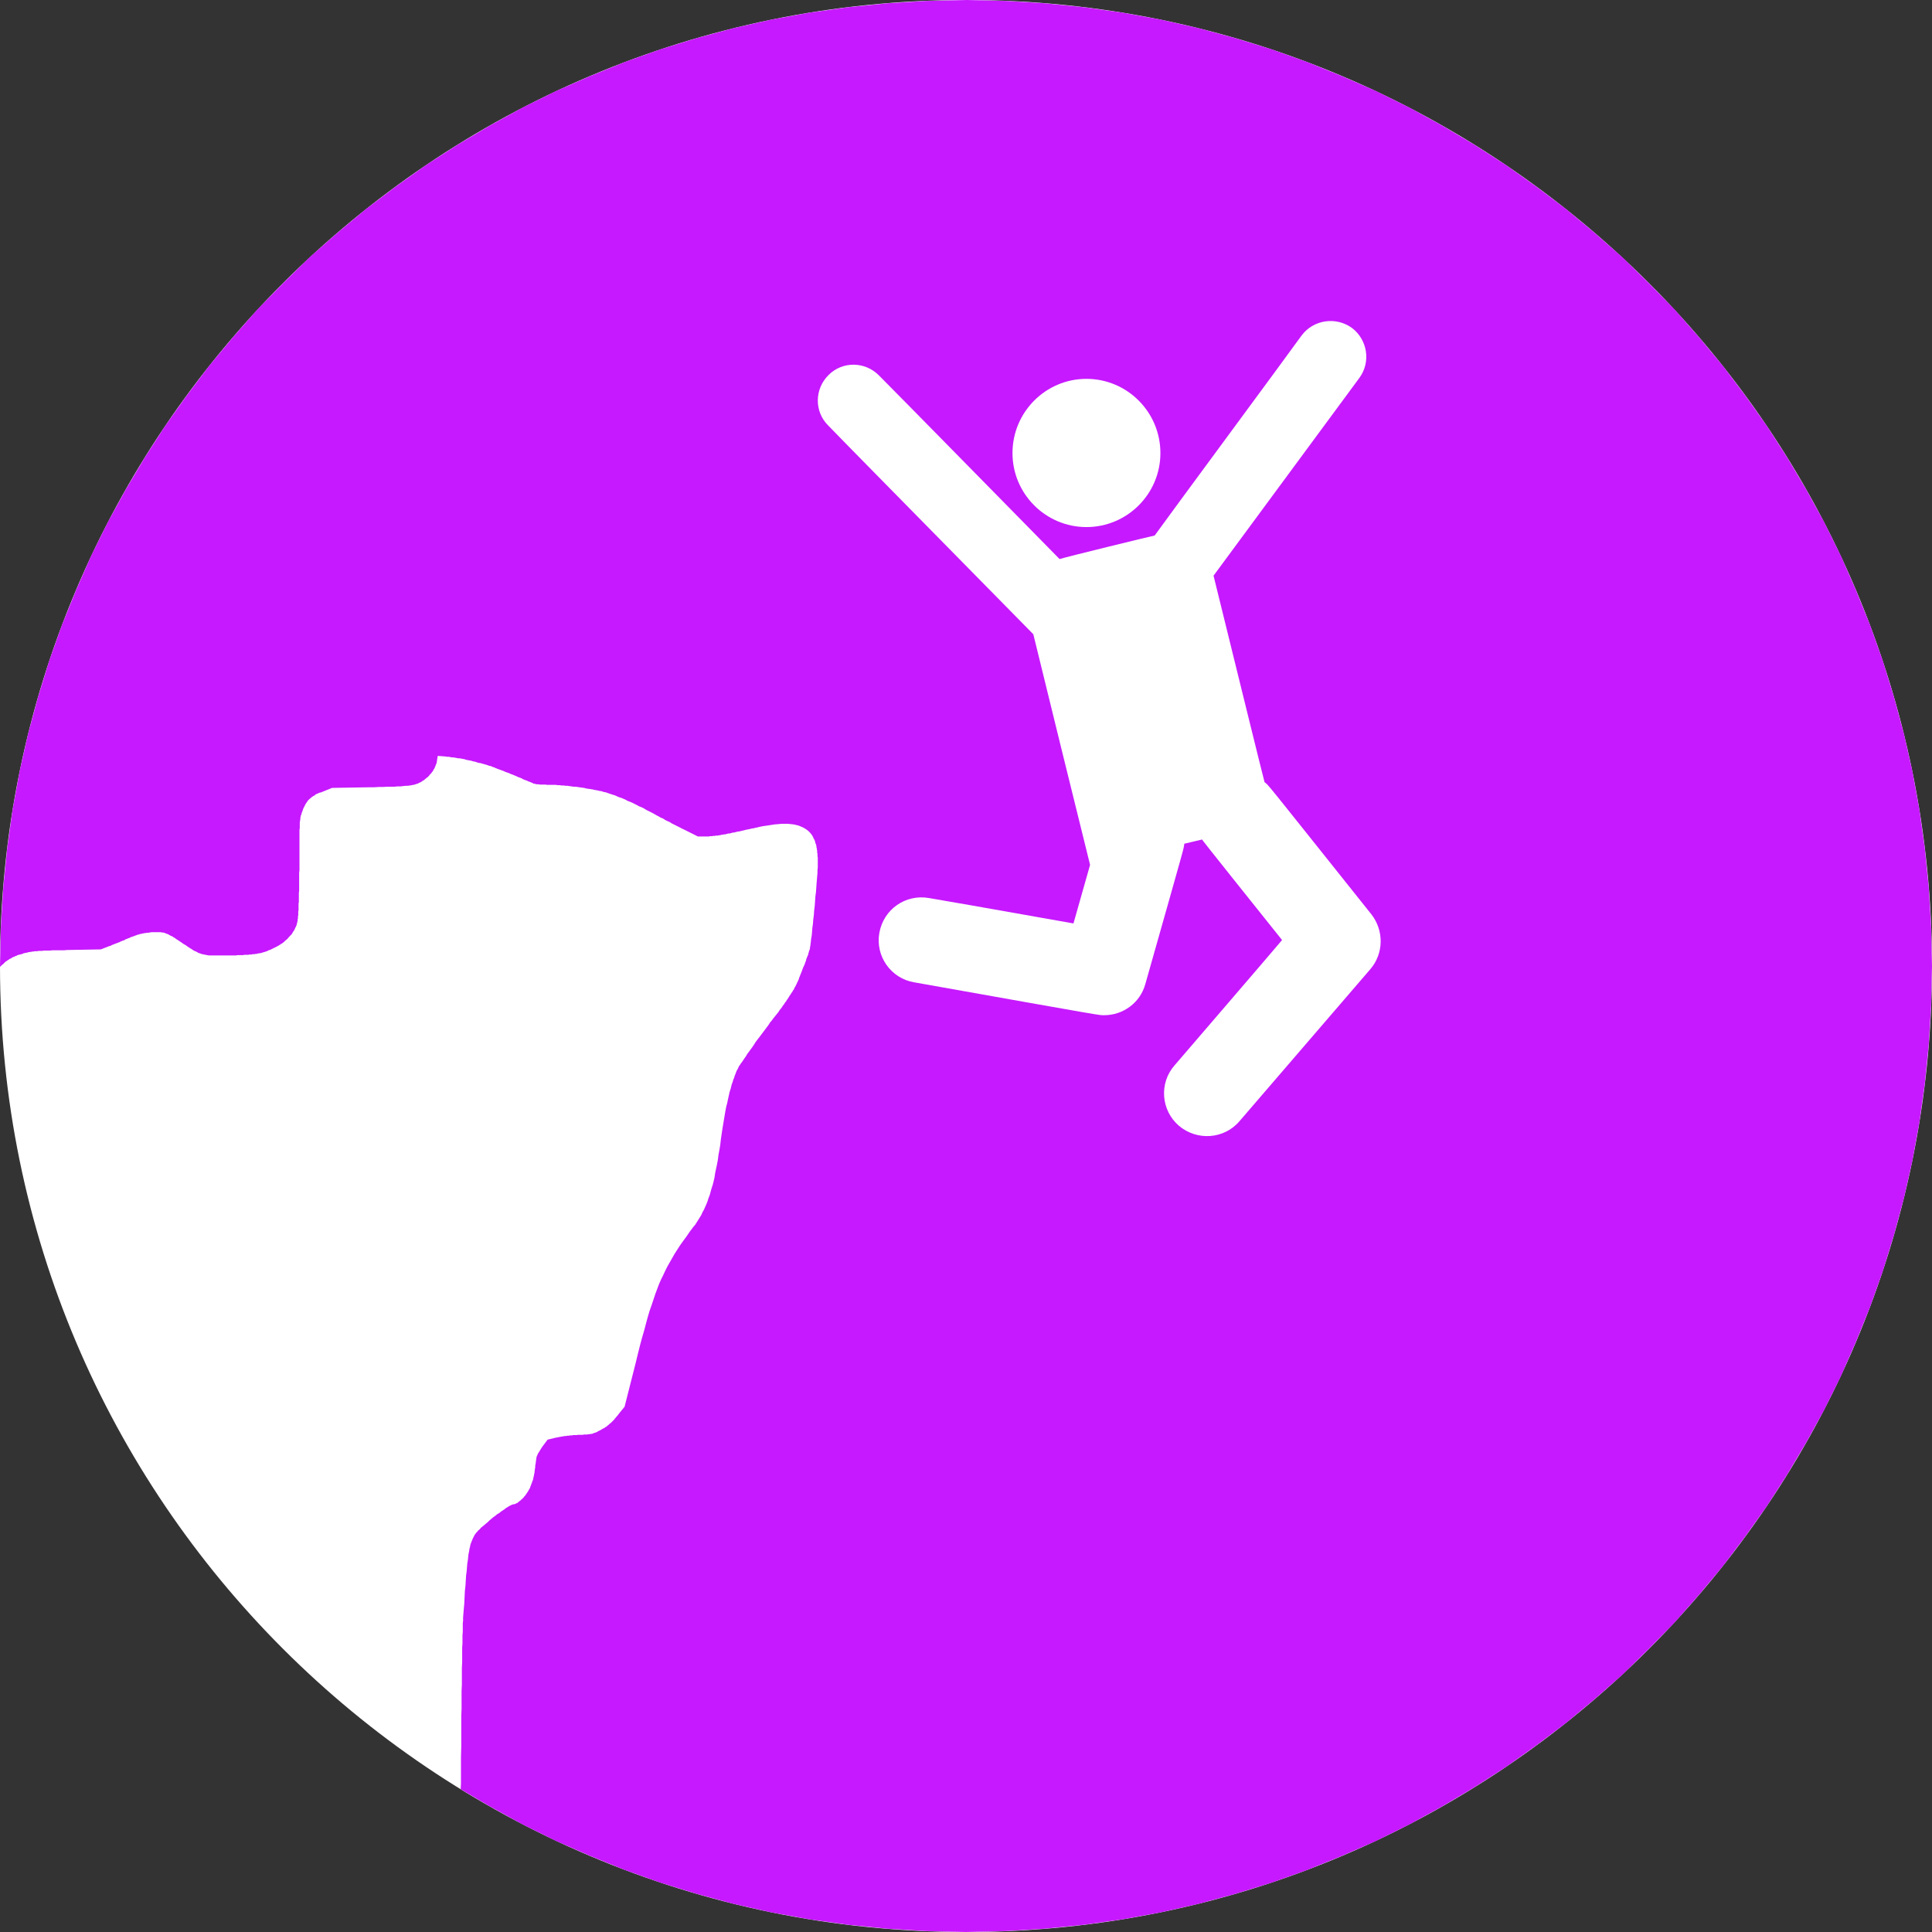 <?xml version="1.0" encoding="UTF-8" standalone="no"?>
<!DOCTYPE svg PUBLIC "-//W3C//DTD SVG 1.1//EN" "http://www.w3.org/Graphics/SVG/1.1/DTD/svg11.dtd">
<svg version="1.1" xmlns="http://www.w3.org/2000/svg" xmlns:xlink="http://www.w3.org/1999/xlink" preserveAspectRatio="xMidYMid meet" viewBox="0 0 64 64" width="64" height="64"><rect x="0" y="0" width="64" height="64" fill="#333333" stroke="none"/><defs><path d="M64 32C64 49.66 49.66 64 32 64C14.34 64 0 49.66 0 32C0 14.34 14.34 0 32 0C49.66 0 64 14.34 64 32Z" id="a9grAgt6fg"></path><path d="M35.91 0.24L37.19 0.42L38.45 0.65L39.69 0.93L40.91 1.26L42.11 1.63L43.29 2.05L44.45 2.52L45.59 3.02L46.7 3.57L47.79 4.17L48.85 4.8L49.89 5.47L50.89 6.18L51.87 6.92L52.82 7.71L53.74 8.52L54.62 9.38L55.48 10.26L56.29 11.18L57.08 12.13L57.82 13.11L58.53 14.11L59.2 15.15L59.83 16.21L60.43 17.3L60.98 18.41L61.48 19.55L61.95 20.71L62.37 21.89L62.74 23.09L63.07 24.31L63.35 25.55L63.58 26.81L63.76 28.09L63.89 29.38L63.97 30.68L64 32L63.97 33.32L63.89 34.62L63.76 35.91L63.58 37.19L63.35 38.45L63.07 39.69L62.74 40.91L62.37 42.11L61.95 43.29L61.48 44.45L60.98 45.59L60.43 46.7L59.83 47.79L59.2 48.85L58.53 49.89L57.82 50.89L57.08 51.87L56.29 52.82L55.48 53.74L54.62 54.62L53.74 55.48L52.82 56.29L51.87 57.08L50.89 57.82L49.89 58.53L48.85 59.2L47.79 59.83L46.7 60.43L45.59 60.98L44.45 61.48L43.29 61.95L42.11 62.37L40.91 62.74L39.69 63.07L38.45 63.35L37.19 63.58L35.91 63.76L34.62 63.89L33.32 63.97L32 64L30.68 63.97L29.38 63.89L28.09 63.76L26.81 63.58L25.55 63.35L24.31 63.07L23.09 62.74L21.89 62.37L20.71 61.95L19.55 61.48L18.41 60.98L17.3 60.43L16.21 59.83L15.26 59.27L15.27 59.08L15.27 58.81L15.27 58.52L15.27 58.21L15.28 57.86L15.28 57.49L15.28 57.27L15.28 57.06L15.28 56.84L15.29 56.63L15.29 56.42L15.29 56.21L15.29 56.01L15.3 55.81L15.3 55.62L15.3 55.43L15.3 55.25L15.31 55.07L15.31 54.9L15.31 54.74L15.31 54.58L15.32 54.44L15.32 54.3L15.32 54.17L15.33 54.06L15.33 53.95L15.33 53.85L15.33 53.77L15.34 53.7L15.34 53.64L15.34 53.59L15.36 53.34L15.38 53.12L15.39 52.9L15.4 52.7L15.42 52.52L15.43 52.35L15.44 52.19L15.46 52.04L15.47 51.91L15.48 51.79L15.5 51.67L15.51 51.57L15.52 51.48L15.54 51.39L15.55 51.31L15.57 51.24L15.58 51.18L15.6 51.12L15.62 51.07L15.64 51.02L15.66 50.97L15.68 50.93L15.7 50.89L15.72 50.85L15.75 50.81L15.77 50.78L15.81 50.74L15.84 50.7L15.89 50.66L15.93 50.61L15.98 50.57L16.04 50.52L16.1 50.47L16.16 50.42L16.22 50.36L16.28 50.31L16.34 50.26L16.41 50.21L16.47 50.16L16.54 50.12L16.6 50.07L16.66 50.03L16.72 49.99L16.77 49.95L16.82 49.92L16.87 49.89L16.91 49.87L16.95 49.85L16.98 49.84L17.01 49.83L17.02 49.83L17.03 49.83L17.04 49.83L17.06 49.82L17.07 49.82L17.08 49.81L17.09 49.81L17.1 49.8L17.11 49.8L17.12 49.79L17.13 49.79L17.15 49.78L17.16 49.77L17.17 49.76L17.18 49.75L17.19 49.74L17.21 49.73L17.22 49.72L17.23 49.71L17.25 49.7L17.26 49.69L17.27 49.67L17.29 49.66L17.31 49.64L17.32 49.63L17.35 49.6L17.37 49.57L17.4 49.54L17.42 49.51L17.44 49.48L17.46 49.45L17.48 49.42L17.5 49.39L17.52 49.35L17.54 49.32L17.56 49.28L17.57 49.24L17.59 49.2L17.6 49.16L17.62 49.12L17.63 49.08L17.65 49.04L17.66 49L17.67 48.95L17.68 48.91L17.69 48.86L17.7 48.81L17.71 48.76L17.71 48.72L17.72 48.67L17.72 48.65L17.73 48.61L17.73 48.55L17.75 48.45L17.75 48.41L17.76 48.38L17.76 48.37L17.76 48.35L17.76 48.33L17.77 48.31L17.77 48.29L17.77 48.29L17.77 48.28L17.77 48.27L17.78 48.26L17.78 48.25L17.78 48.24L17.79 48.23L17.79 48.22L17.8 48.21L17.8 48.19L17.81 48.18L17.82 48.17L17.82 48.15L17.83 48.14L17.84 48.12L17.85 48.11L17.86 48.09L17.87 48.08L17.88 48.06L17.89 48.04L17.9 48.03L17.91 48.01L17.92 47.99L17.93 47.98L17.94 47.96L17.95 47.95L17.96 47.93L18.14 47.69L18.43 47.62L18.46 47.62L18.48 47.61L18.5 47.61L18.53 47.6L18.56 47.6L18.58 47.59L18.61 47.59L18.64 47.58L18.67 47.58L18.7 47.57L18.73 47.57L18.76 47.57L18.79 47.56L18.82 47.56L18.85 47.56L18.88 47.55L18.91 47.55L18.95 47.55L18.98 47.54L19.01 47.54L19.04 47.54L19.08 47.54L19.11 47.54L19.14 47.53L19.18 47.53L19.23 47.53L19.27 47.53L19.31 47.53L19.35 47.52L19.39 47.52L19.42 47.52L19.46 47.52L19.48 47.51L19.51 47.51L19.54 47.51L19.56 47.5L19.58 47.5L19.61 47.5L19.63 47.49L19.65 47.48L19.67 47.48L19.68 47.47L19.7 47.46L19.72 47.46L19.74 47.45L19.77 47.44L19.79 47.43L19.81 47.41L19.84 47.4L19.86 47.39L19.9 47.37L19.93 47.35L19.95 47.34L19.98 47.32L20.01 47.31L20.04 47.29L20.06 47.27L20.09 47.26L20.11 47.24L20.13 47.22L20.16 47.2L20.18 47.18L20.2 47.16L20.23 47.14L20.25 47.12L20.27 47.1L20.3 47.07L20.32 47.05L20.35 47.02L20.37 46.99L20.4 46.96L20.42 46.93L20.45 46.9L20.48 46.86L20.51 46.82L20.69 46.6L21.06 45.14L21.13 44.85L21.2 44.57L21.27 44.31L21.34 44.07L21.4 43.84L21.46 43.62L21.52 43.42L21.59 43.22L21.65 43.04L21.71 42.86L21.77 42.7L21.83 42.54L21.9 42.38L21.97 42.24L22.04 42.09L22.11 41.95L22.19 41.81L22.27 41.67L22.35 41.53L22.44 41.39L22.53 41.25L22.63 41.11L22.74 40.96L22.85 40.8L22.97 40.64L23.03 40.57L23.08 40.49L23.13 40.41L23.18 40.33L23.23 40.25L23.27 40.16L23.32 40.07L23.36 39.98L23.4 39.89L23.44 39.79L23.47 39.69L23.51 39.59L23.54 39.48L23.57 39.37L23.61 39.25L23.64 39.13L23.67 39L23.69 38.86L23.72 38.72L23.75 38.58L23.78 38.42L23.8 38.26L23.83 38.1L23.86 37.92L23.88 37.74L23.9 37.6L23.92 37.47L23.94 37.34L23.96 37.22L23.98 37.1L24 36.98L24.02 36.86L24.04 36.75L24.06 36.65L24.09 36.54L24.11 36.44L24.13 36.35L24.15 36.26L24.17 36.17L24.2 36.08L24.22 36L24.24 35.92L24.27 35.84L24.29 35.77L24.32 35.7L24.34 35.63L24.37 35.56L24.39 35.5L24.42 35.44L24.45 35.39L24.46 35.36L24.48 35.32L24.51 35.28L24.54 35.23L24.58 35.18L24.62 35.12L24.66 35.06L24.71 34.99L24.75 34.92L24.81 34.84L24.86 34.77L24.92 34.69L24.98 34.6L25.03 34.52L25.09 34.44L25.16 34.35L25.22 34.27L25.28 34.19L25.34 34.11L25.4 34.03L25.46 33.95L25.51 33.87L25.57 33.8L25.62 33.73L25.67 33.67L25.71 33.62L25.75 33.57L25.79 33.52L25.82 33.47L25.86 33.42L25.9 33.37L25.93 33.32L25.97 33.27L26 33.22L26.04 33.17L26.07 33.12L26.1 33.08L26.13 33.03L26.16 32.98L26.19 32.94L26.22 32.89L26.25 32.85L26.27 32.81L26.3 32.77L26.32 32.72L26.34 32.69L26.36 32.65L26.38 32.61L26.4 32.57L26.41 32.54L26.43 32.51L26.44 32.48L26.46 32.44L26.47 32.4L26.49 32.35L26.51 32.3L26.53 32.25L26.55 32.2L26.57 32.15L26.59 32.09L26.61 32.04L26.64 31.98L26.66 31.93L26.68 31.87L26.7 31.82L26.71 31.77L26.73 31.72L26.75 31.67L26.77 31.63L26.78 31.58L26.79 31.55L26.8 31.51L26.81 31.48L26.82 31.46L26.83 31.43L26.83 31.4L26.84 31.35L26.85 31.28L26.86 31.2L26.87 31.1L26.89 30.99L26.9 30.87L26.91 30.74L26.93 30.6L26.94 30.46L26.96 30.31L26.97 30.16L26.99 30L27 29.85L27.01 29.7L27.03 29.55L27.04 29.41L27.05 29.27L27.06 29.15L27.07 29.03L27.08 28.92L27.08 28.83L27.09 28.74L27.09 28.68L27.09 28.63L27.09 28.61L27.09 28.59L27.09 28.56L27.09 28.54L27.09 28.51L27.09 28.49L27.09 28.46L27.09 28.44L27.09 28.42L27.09 28.39L27.08 28.37L27.08 28.34L27.08 28.32L27.08 28.3L27.08 28.27L27.07 28.25L27.07 28.23L27.07 28.21L27.07 28.19L27.07 28.17L27.06 28.15L27.06 28.13L27.06 28.12L27.06 28.1L27.05 28.09L27.04 28L27.01 27.92L26.99 27.84L26.95 27.77L26.92 27.7L26.88 27.64L26.83 27.58L26.78 27.53L26.73 27.49L26.67 27.45L26.6 27.41L26.53 27.38L26.46 27.35L26.38 27.33L26.29 27.31L26.2 27.3L26.1 27.29L26 27.29L25.89 27.29L25.78 27.3L25.66 27.31L25.53 27.33L25.4 27.35L25.26 27.37L25.12 27.4L25.09 27.41L25.03 27.42L24.96 27.44L24.93 27.44L24.85 27.46L24.7 27.49L24.58 27.52L24.5 27.54L24.42 27.55L24.39 27.56L24.31 27.58L24.28 27.58L24.24 27.59L24.21 27.6L24.17 27.61L24.13 27.61L24.09 27.62L24.06 27.63L24.02 27.64L23.98 27.64L23.95 27.65L23.91 27.65L23.88 27.66L23.84 27.67L23.81 27.67L23.78 27.68L23.75 27.68L23.71 27.68L23.68 27.69L23.65 27.69L23.62 27.69L23.59 27.7L23.57 27.7L23.54 27.7L23.51 27.7L23.49 27.71L23.46 27.71L23.44 27.71L23.41 27.71L23.12 27.71L22.62 27.46L22.59 27.45L22.56 27.43L22.52 27.41L22.48 27.39L22.44 27.37L22.4 27.35L22.36 27.33L22.32 27.31L22.28 27.29L22.24 27.27L22.2 27.24L22.16 27.22L22.11 27.2L22.07 27.18L22.03 27.16L21.99 27.13L21.95 27.11L21.9 27.09L21.86 27.07L21.83 27.05L21.79 27.03L21.75 27.01L21.72 26.99L21.68 26.97L21.65 26.95L21.57 26.91L21.49 26.87L21.41 26.83L21.33 26.78L21.25 26.74L21.17 26.71L21.1 26.67L21.02 26.63L20.94 26.59L20.87 26.56L20.79 26.53L20.72 26.49L20.65 26.46L20.58 26.43L20.51 26.41L20.44 26.38L20.38 26.35L20.31 26.33L20.25 26.31L20.19 26.29L20.13 26.27L20.08 26.25L20.03 26.24L19.98 26.23L19.93 26.21L19.86 26.2L19.78 26.18L19.71 26.17L19.63 26.15L19.56 26.14L19.49 26.13L19.42 26.12L19.35 26.1L19.27 26.09L19.2 26.08L19.13 26.07L19.07 26.06L19 26.06L18.93 26.05L18.86 26.04L18.8 26.03L18.73 26.03L18.67 26.02L18.6 26.02L18.54 26.01L18.48 26.01L18.41 26L18.35 26L18.29 26L18.23 26L18.18 26L18.12 26L18.07 25.99L18.03 25.99L17.99 25.99L17.95 25.99L17.92 25.99L17.88 25.99L17.85 25.98L17.82 25.98L17.8 25.98L17.77 25.98L17.75 25.97L17.73 25.97L17.71 25.96L17.68 25.96L17.66 25.95L17.64 25.94L17.62 25.93L17.6 25.92L17.57 25.91L17.55 25.9L17.52 25.89L17.49 25.88L17.46 25.86L17.42 25.85L17.37 25.83L17.32 25.81L17.27 25.78L17.22 25.76L17.16 25.74L17.1 25.71L17.05 25.69L16.98 25.66L16.92 25.64L16.86 25.61L16.8 25.59L16.74 25.57L16.68 25.54L16.62 25.52L16.57 25.5L16.51 25.48L16.46 25.46L16.41 25.44L16.37 25.42L16.33 25.41L16.29 25.39L16.26 25.38L16.23 25.37L16.21 25.37L16.13 25.34L16.06 25.32L15.99 25.3L15.92 25.28L15.85 25.27L15.79 25.25L15.73 25.23L15.67 25.22L15.61 25.2L15.55 25.19L15.5 25.18L15.44 25.17L15.39 25.15L15.33 25.14L15.28 25.13L15.23 25.12L15.18 25.12L15.13 25.11L15.08 25.1L15.02 25.09L14.97 25.09L14.92 25.08L14.87 25.07L14.81 25.07L14.76 25.06L14.5 25.04L14.47 25.23L14.47 25.25L14.46 25.28L14.45 25.31L14.44 25.33L14.43 25.36L14.42 25.38L14.41 25.41L14.4 25.43L14.39 25.46L14.37 25.48L14.36 25.5L14.35 25.53L14.33 25.55L14.32 25.57L14.3 25.59L14.29 25.61L14.27 25.63L14.25 25.65L14.23 25.67L14.22 25.69L14.2 25.71L14.18 25.73L14.16 25.75L14.14 25.76L14.12 25.78L14.08 25.81L14.05 25.84L14.01 25.86L13.98 25.88L13.94 25.91L13.91 25.92L13.87 25.94L13.83 25.96L13.79 25.97L13.74 25.99L13.69 26L13.64 26.01L13.58 26.02L13.51 26.03L13.44 26.03L13.36 26.04L13.27 26.05L13.17 26.05L13.07 26.06L12.95 26.06L12.83 26.06L12.69 26.07L12.54 26.07L12.38 26.08L12.2 26.08L11 26.1L10.73 26.21L10.68 26.23L10.63 26.25L10.58 26.26L10.54 26.28L10.49 26.3L10.45 26.32L10.42 26.35L10.38 26.37L10.35 26.39L10.32 26.41L10.29 26.44L10.26 26.46L10.23 26.49L10.2 26.52L10.18 26.55L10.16 26.58L10.14 26.61L10.12 26.64L10.1 26.68L10.08 26.72L10.06 26.76L10.04 26.8L10.03 26.84L10.01 26.89L9.99 26.94L9.99 26.96L9.98 26.98L9.97 27.01L9.96 27.03L9.96 27.06L9.95 27.08L9.95 27.11L9.95 27.14L9.94 27.17L9.94 27.2L9.93 27.24L9.93 27.28L9.93 27.33L9.93 27.38L9.93 27.43L9.92 27.49L9.92 27.56L9.92 27.63L9.92 27.71L9.92 27.79L9.92 27.89L9.92 27.99L9.92 28.1L9.92 28.22L9.92 28.34L9.92 28.42L9.92 28.5L9.92 28.58L9.92 28.66L9.92 28.74L9.92 28.83L9.91 28.91L9.91 28.99L9.91 29.07L9.91 29.14L9.91 29.22L9.91 29.3L9.91 29.37L9.91 29.44L9.91 29.51L9.9 29.58L9.9 29.65L9.9 29.71L9.9 29.77L9.9 29.83L9.9 29.88L9.89 29.93L9.89 29.97L9.89 30.01L9.89 30.05L9.89 30.1L9.89 30.15L9.88 30.2L9.88 30.25L9.88 30.29L9.88 30.32L9.87 30.36L9.87 30.39L9.87 30.42L9.86 30.45L9.86 30.48L9.86 30.5L9.85 30.53L9.85 30.55L9.84 30.57L9.84 30.59L9.83 30.61L9.83 30.63L9.82 30.65L9.82 30.66L9.81 30.68L9.8 30.7L9.79 30.72L9.78 30.74L9.77 30.76L9.75 30.81L9.72 30.85L9.69 30.9L9.66 30.95L9.62 30.99L9.58 31.03L9.54 31.08L9.5 31.12L9.45 31.16L9.41 31.2L9.36 31.24L9.31 31.27L9.25 31.31L9.2 31.34L9.14 31.37L9.08 31.4L9.02 31.43L8.96 31.46L8.9 31.48L8.84 31.51L8.78 31.53L8.71 31.55L8.65 31.57L8.58 31.58L8.52 31.59L8.5 31.6L8.47 31.6L8.45 31.6L8.42 31.61L8.39 31.61L8.36 31.61L8.33 31.62L8.29 31.62L8.26 31.62L8.22 31.63L8.18 31.63L8.14 31.63L8.09 31.63L8.05 31.64L8.01 31.64L7.96 31.64L7.92 31.64L7.87 31.64L7.82 31.65L7.77 31.65L7.72 31.65L7.68 31.65L7.63 31.65L7.58 31.65L7.53 31.65L7.43 31.65L7.34 31.65L7.25 31.65L7.17 31.65L7.1 31.65L7.04 31.65L6.97 31.65L6.92 31.65L6.86 31.64L6.81 31.63L6.76 31.62L6.71 31.61L6.67 31.6L6.62 31.58L6.58 31.57L6.53 31.54L6.49 31.52L6.44 31.5L6.39 31.47L6.33 31.43L6.28 31.4L6.22 31.36L6.15 31.31L6.08 31.27L6.01 31.22L5.95 31.18L5.89 31.14L5.84 31.11L5.79 31.07L5.75 31.05L5.71 31.02L5.66 31L5.62 30.98L5.59 30.96L5.55 30.94L5.51 30.93L5.47 30.91L5.44 30.9L5.4 30.89L5.36 30.89L5.33 30.88L5.29 30.88L5.25 30.88L5.21 30.88L5.16 30.88L5.12 30.88L5.07 30.88L5.02 30.88L4.96 30.89L4.9 30.9L4.88 30.9L4.85 30.9L4.83 30.91L4.8 30.91L4.78 30.91L4.76 30.92L4.73 30.92L4.71 30.93L4.69 30.93L4.66 30.94L4.64 30.94L4.61 30.95L4.59 30.96L4.57 30.96L4.54 30.97L4.52 30.98L4.49 30.99L4.46 31L4.44 31.01L4.41 31.02L4.38 31.03L4.35 31.04L4.32 31.05L4.29 31.07L4.25 31.08L4.21 31.1L4.18 31.11L4.15 31.12L4.13 31.14L4.07 31.16L4.04 31.17L4.02 31.18L3.99 31.19L3.96 31.21L3.93 31.22L3.9 31.23L3.88 31.24L3.85 31.25L3.82 31.26L3.8 31.27L3.77 31.28L3.75 31.29L3.72 31.3L3.7 31.31L3.68 31.32L3.66 31.33L3.64 31.34L3.62 31.34L3.34 31.45L2.23 31.47L2.11 31.48L2.01 31.48L1.91 31.48L1.82 31.48L1.73 31.48L1.65 31.49L1.58 31.49L1.51 31.49L1.45 31.49L1.39 31.5L1.33 31.5L1.28 31.5L1.23 31.51L1.19 31.51L1.15 31.51L1.11 31.52L1.07 31.52L1.04 31.53L1.01 31.53L0.98 31.54L0.95 31.54L0.92 31.55L0.89 31.56L0.86 31.56L0.83 31.57L0.78 31.58L0.74 31.6L0.7 31.61L0.66 31.62L0.62 31.63L0.58 31.64L0.55 31.66L0.51 31.67L0.48 31.69L0.45 31.7L0.42 31.71L0.39 31.73L0.36 31.75L0.33 31.76L0.3 31.78L0.27 31.8L0.24 31.82L0.21 31.84L0.18 31.86L0.15 31.89L0.13 31.91L0.1 31.94L0.07 31.96L0.04 31.99L0.01 32.02L0 32.03L0 32L0.03 30.68L0.11 29.38L0.24 28.09L0.42 26.81L0.65 25.55L0.93 24.31L1.26 23.09L1.63 21.89L2.05 20.71L2.52 19.55L3.02 18.41L3.57 17.3L4.17 16.21L4.8 15.15L5.47 14.11L6.18 13.11L6.92 12.13L7.71 11.18L8.52 10.26L9.38 9.38L10.26 8.52L11.18 7.71L12.13 6.92L13.11 6.18L14.11 5.47L15.15 4.8L16.21 4.17L17.3 3.57L18.41 3.02L19.55 2.52L20.71 2.05L21.89 1.63L23.09 1.26L24.31 0.93L25.55 0.65L26.81 0.42L28.09 0.24L29.38 0.11L30.68 0.03L32 0L33.32 0.03L34.62 0.11L34.62 0.11L35.91 0.24Z" id="a9qN4eOOt"></path><path d="M48.39 -12.17L55.26 -5.3L51.42 -1.45L44.55 -8.33L37.67 -1.45L33.83 -5.3L40.7 -12.17L33.83 -19.04L37.67 -22.89L44.55 -16.02L51.42 -22.89L55.26 -19.04L48.39 -12.17Z" id="b57QIQDZ8j"></path><path d="M35.99 12.55C34.64 12.55 33.54 13.65 33.54 15.01C33.54 16.36 34.64 17.46 35.99 17.46C37.34 17.46 38.44 16.36 38.44 15.01C38.44 13.65 37.34 12.55 35.99 12.55Z" id="bKaolHVfx"></path><path d="M41.89 25.91C41.77 25.45 41.21 23.17 40.2 19.07C43.1 15.14 44.71 12.95 45.03 12.52C45.42 11.99 45.3 11.25 44.78 10.86C44.25 10.48 43.51 10.59 43.12 11.11C42.64 11.78 38.73 17.07 38.25 17.74C38.18 17.75 35.27 18.46 35.1 18.52C34.5 17.91 29.72 13.04 29.12 12.44C28.66 11.97 27.91 11.96 27.45 12.42C26.98 12.88 26.97 13.63 27.43 14.09C27.88 14.56 30.15 16.86 34.23 21.01L35.12 24.64L35.12 24.64L36.11 28.65L35.56 30.59C32.69 30.08 31.09 29.8 30.78 29.75C30 29.61 29.27 30.12 29.13 30.9C28.99 31.67 29.51 32.41 30.28 32.54C36.8 33.7 36.4 33.63 36.58 33.63C37.2 33.63 37.77 33.22 37.94 32.6C39.3 27.8 39.21 28.13 39.23 27.95C39.29 27.94 39.76 27.82 39.82 27.81C39.88 27.89 39.63 27.59 42.47 31.14C42.12 31.56 39.26 34.88 38.91 35.29C38.39 35.88 38.46 36.78 39.05 37.29C39.65 37.8 40.55 37.74 41.06 37.14C41.49 36.64 44.96 32.61 45.39 32.11C45.84 31.59 45.85 30.83 45.43 30.29C41.79 25.73 42.05 26.04 41.89 25.91Z" id="b7RSBFFcJq"></path></defs><g><g><g><use xlink:href="#a9grAgt6fg" opacity="1" fill="#ffffff" fill-opacity="1"></use></g><g><use xlink:href="#a9qN4eOOt" opacity="1" fill="#c619ff" fill-opacity="1"></use></g><g><use xlink:href="#b57QIQDZ8j" opacity="1" fill="#ff2a2a" fill-opacity="1"></use></g><g><use xlink:href="#bKaolHVfx" opacity="1" fill="#ffffff" fill-opacity="1"></use></g><g><use xlink:href="#b7RSBFFcJq" opacity="1" fill="#ffffff" fill-opacity="1"></use></g></g></g></svg>